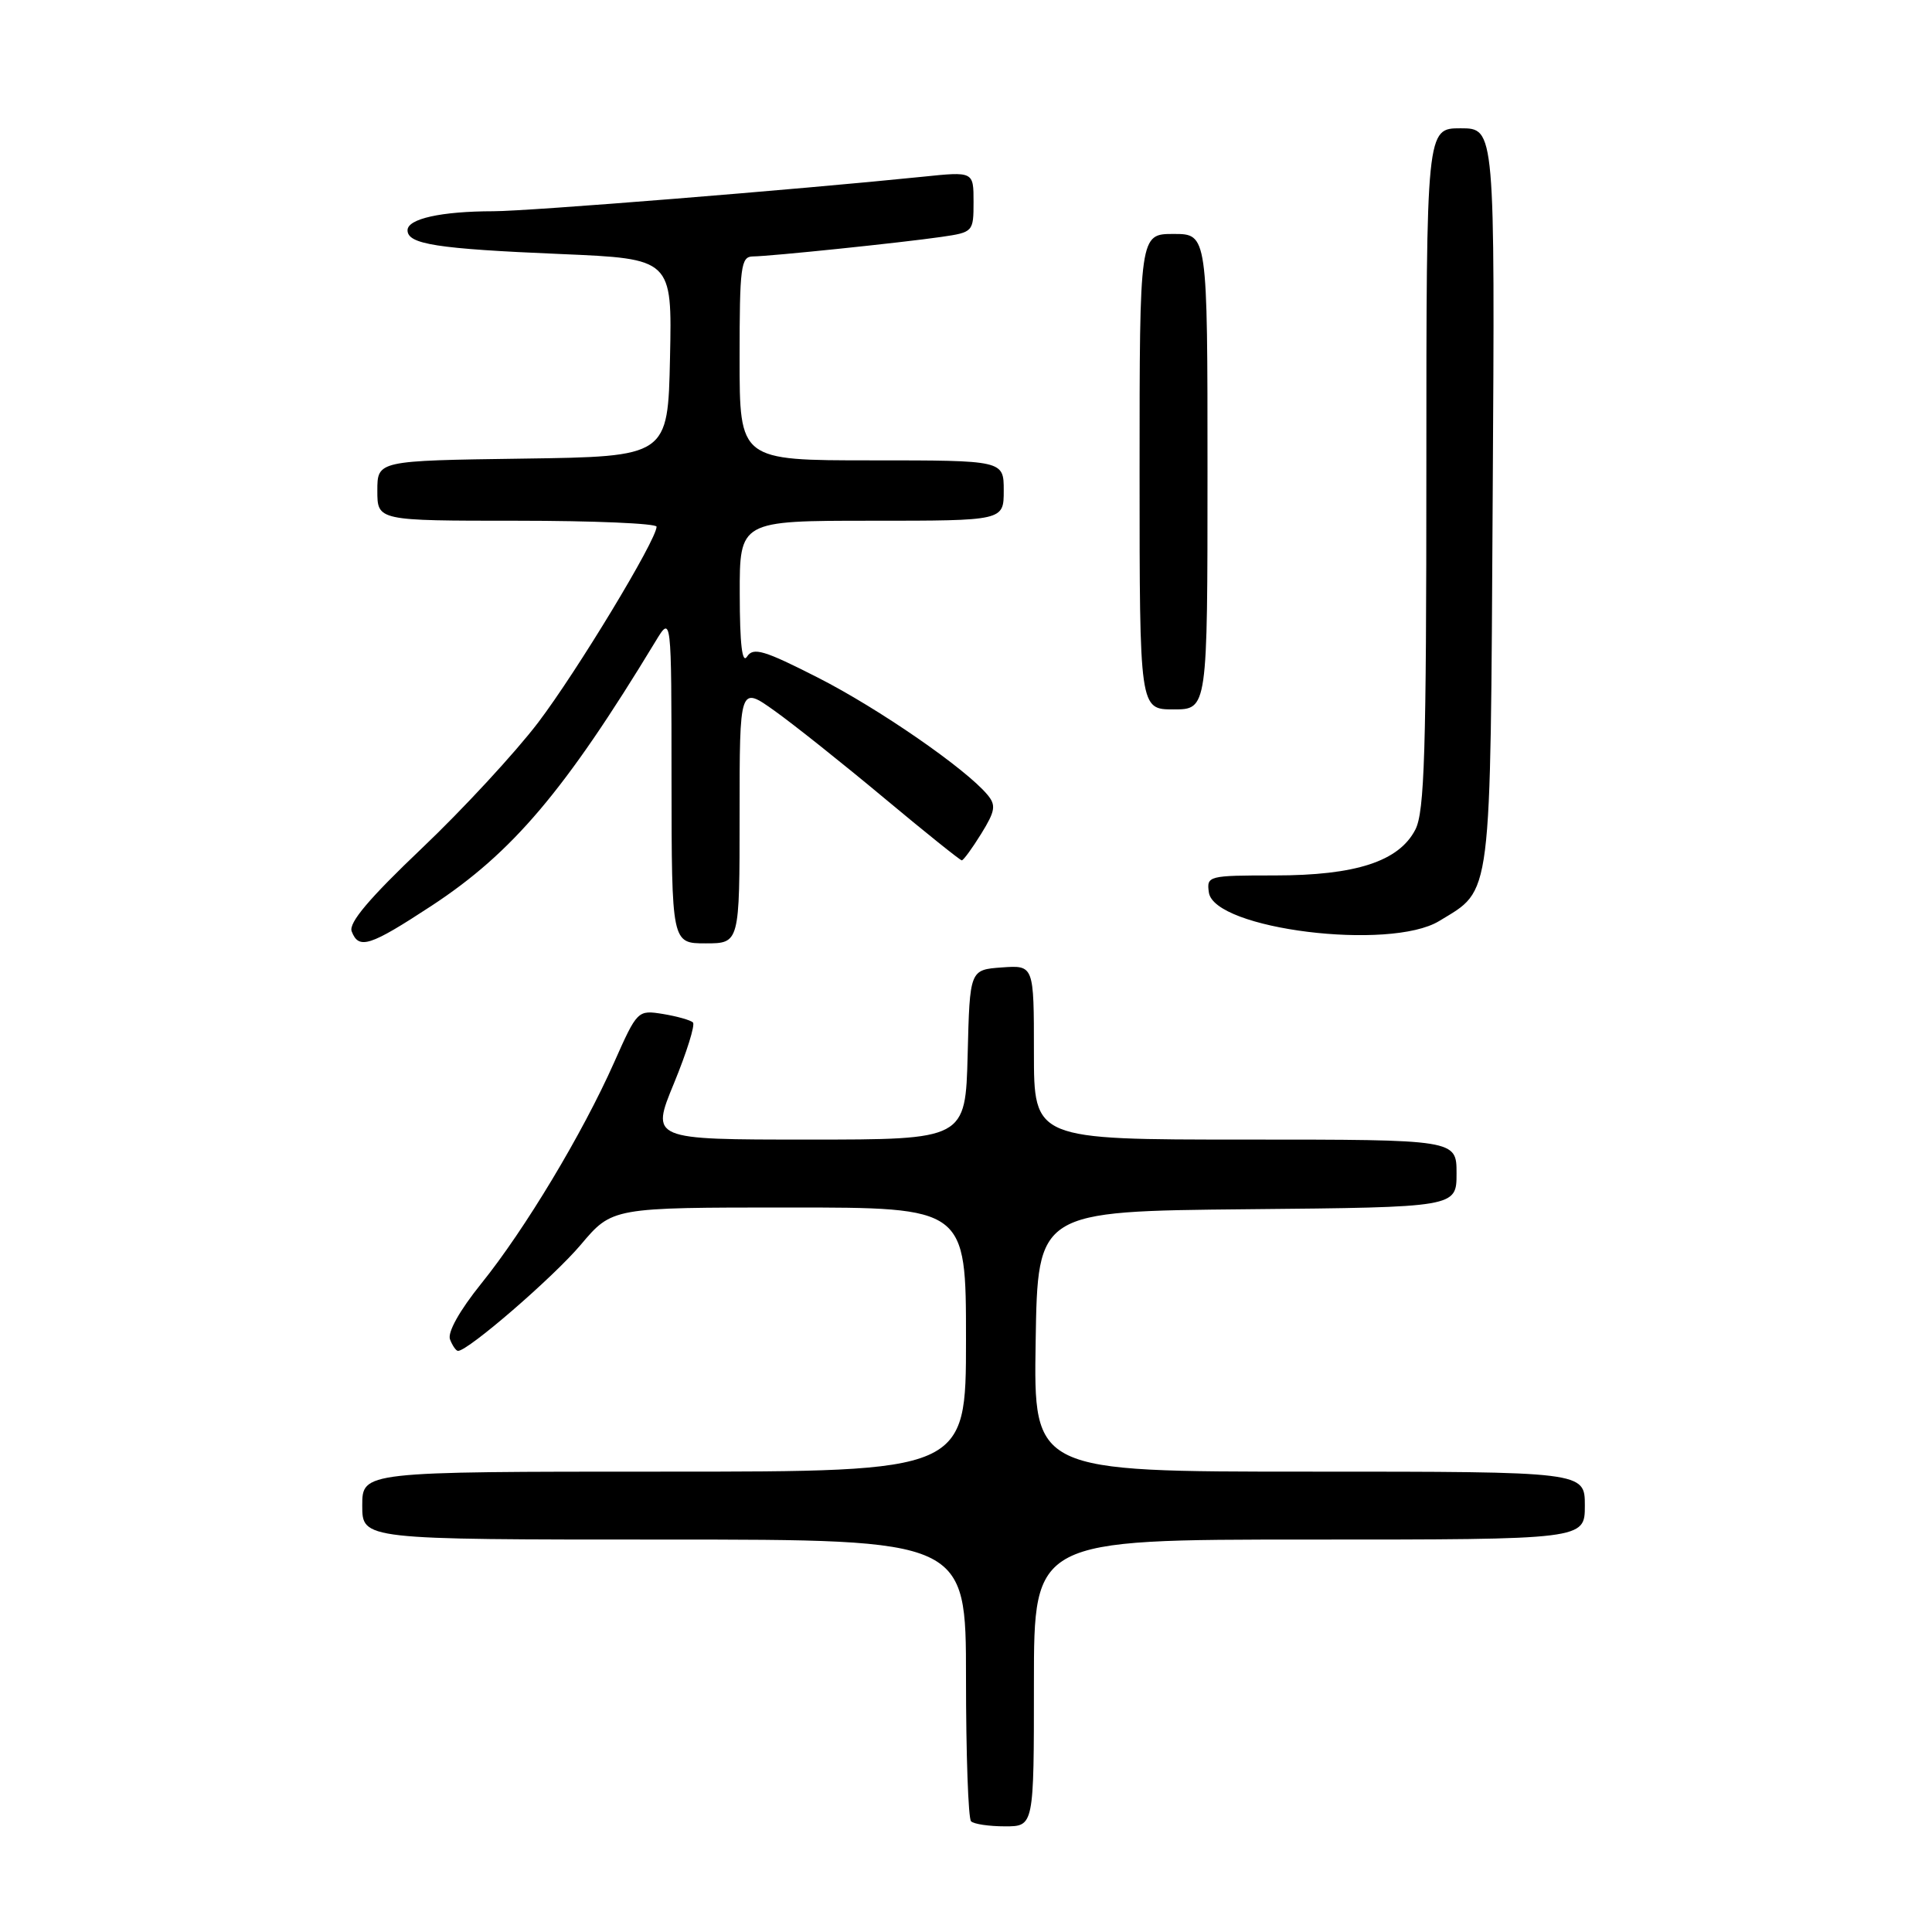 <?xml version="1.0" encoding="UTF-8" standalone="no"?>
<!DOCTYPE svg PUBLIC "-//W3C//DTD SVG 1.1//EN" "http://www.w3.org/Graphics/SVG/1.1/DTD/svg11.dtd" >
<svg xmlns="http://www.w3.org/2000/svg" xmlns:xlink="http://www.w3.org/1999/xlink" version="1.1" viewBox="0 0 256 256">
 <g >
 <path fill="currentColor"
d=" M 137.00 223.00 C 137.00 204.00 137.00 204.00 173.50 204.00 C 210.00 204.00 210.00 204.00 210.00 199.50 C 210.00 195.00 210.00 195.00 173.48 195.00 C 136.95 195.00 136.95 195.00 137.23 177.75 C 137.50 160.50 137.50 160.50 165.25 160.23 C 193.00 159.97 193.00 159.97 193.00 155.48 C 193.00 151.00 193.00 151.00 165.00 151.00 C 137.00 151.00 137.00 151.00 137.00 139.44 C 137.00 127.89 137.00 127.89 132.75 128.19 C 128.50 128.50 128.50 128.50 128.22 139.75 C 127.93 151.00 127.93 151.00 107.08 151.00 C 86.23 151.00 86.23 151.00 89.31 143.53 C 91.00 139.42 92.13 135.80 91.82 135.48 C 91.50 135.17 89.72 134.67 87.86 134.36 C 84.49 133.82 84.45 133.86 81.36 140.81 C 77.19 150.19 69.56 162.90 63.77 170.08 C 60.89 173.66 59.27 176.55 59.63 177.48 C 59.95 178.31 60.43 179.00 60.69 179.00 C 62.04 179.00 73.34 169.22 76.96 164.93 C 81.12 160.00 81.12 160.00 104.56 160.00 C 128.00 160.00 128.00 160.00 128.00 177.50 C 128.00 195.00 128.00 195.00 88.00 195.00 C 48.00 195.00 48.00 195.00 48.00 199.50 C 48.00 204.00 48.00 204.00 88.00 204.00 C 128.00 204.00 128.00 204.00 128.00 222.33 C 128.00 232.42 128.30 240.97 128.67 241.33 C 129.03 241.70 131.06 242.00 133.17 242.00 C 137.00 242.00 137.00 242.00 137.00 223.00 Z  M 57.20 120.01 C 67.92 112.97 74.86 104.77 86.85 85.00 C 88.97 81.50 88.97 81.50 88.98 103.25 C 89.00 125.00 89.00 125.00 93.50 125.00 C 98.00 125.00 98.00 125.00 98.00 107.94 C 98.00 90.88 98.00 90.88 102.64 94.19 C 105.19 96.01 111.72 101.21 117.16 105.75 C 122.60 110.29 127.23 114.00 127.44 114.00 C 127.66 114.00 128.82 112.41 130.02 110.47 C 131.88 107.46 132.00 106.70 130.85 105.32 C 128.00 101.88 116.44 93.89 108.38 89.79 C 101.23 86.15 99.81 85.73 98.99 87.00 C 98.34 88.02 98.03 85.37 98.02 78.75 C 98.00 69.00 98.00 69.00 115.50 69.00 C 133.00 69.00 133.00 69.00 133.00 65.00 C 133.00 61.00 133.00 61.00 115.50 61.00 C 98.00 61.00 98.00 61.00 98.00 47.50 C 98.00 35.32 98.17 34.00 99.75 33.98 C 102.09 33.96 119.43 32.16 124.75 31.39 C 128.94 30.78 129.00 30.72 129.00 26.75 C 129.00 22.72 129.00 22.72 122.25 23.42 C 105.65 25.12 70.03 27.99 65.38 27.99 C 58.45 28.00 54.00 28.99 54.00 30.51 C 54.00 32.36 57.86 32.97 74.28 33.66 C 89.06 34.29 89.06 34.29 88.78 47.40 C 88.50 60.50 88.50 60.50 69.25 60.77 C 50.00 61.04 50.00 61.04 50.00 65.02 C 50.00 69.00 50.00 69.00 68.50 69.00 C 78.67 69.00 87.00 69.36 87.00 69.79 C 87.00 71.53 76.47 88.94 71.30 95.75 C 68.27 99.73 61.34 107.23 55.89 112.41 C 48.93 119.03 46.17 122.29 46.60 123.41 C 47.54 125.86 48.99 125.39 57.20 120.01 Z  M 190.70 122.04 C 197.75 117.74 197.47 119.97 197.79 65.80 C 198.09 17.00 198.09 17.00 193.54 17.00 C 189.00 17.00 189.00 17.00 189.00 62.05 C 189.00 99.61 188.76 107.57 187.54 109.93 C 185.36 114.14 179.66 116.00 168.91 116.00 C 160.10 116.00 159.87 116.06 160.18 118.25 C 160.87 123.13 184.17 126.02 190.70 122.04 Z  M 160.00 62.50 C 160.00 31.00 160.00 31.00 155.50 31.00 C 151.00 31.00 151.00 31.00 151.00 62.50 C 151.00 94.00 151.00 94.00 155.50 94.00 C 160.00 94.00 160.00 94.00 160.00 62.50 Z "/>
</g>
</svg>